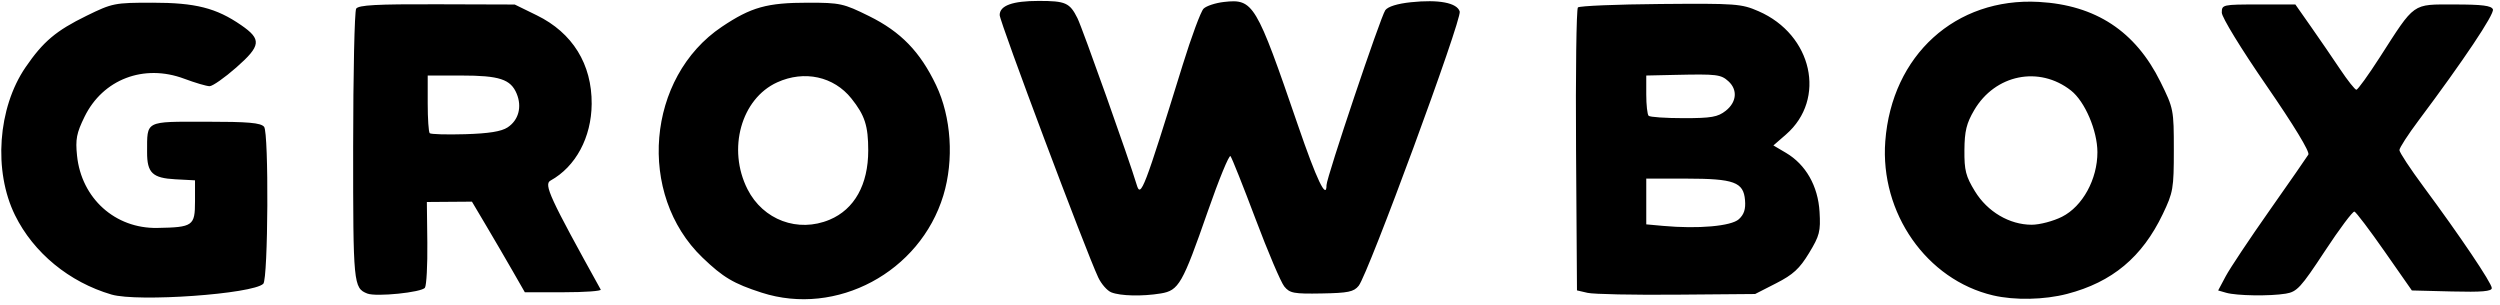 <svg width="352" height="43" viewBox="0 0 352 43" fill="none" xmlns="http://www.w3.org/2000/svg">
    <g clip-path="url(#clip0_2_13)">
        <path d="M15.702 41.472C9.754 39.732 4.719 35.593 2.113 30.299C-0.949 24.079 -0.314 15.182 3.6 9.468C6.081 5.847 7.883 4.327 12.2 2.215C15.829 0.44 16.133 0.38 21.454 0.38C27.523 0.38 30.442 1.118 33.96 3.544C36.862 5.546 36.758 6.432 33.261 9.509C31.619 10.953 29.931 12.135 29.51 12.135C29.089 12.135 27.479 11.661 25.932 11.082C20.253 8.957 14.486 11.159 11.903 16.439C10.774 18.747 10.608 19.605 10.847 21.92C11.467 27.926 16.208 32.198 22.137 32.093C27.169 32.004 27.457 31.803 27.457 28.369V25.39L24.706 25.245C21.463 25.074 20.701 24.344 20.711 21.418C20.723 16.936 20.34 17.137 28.955 17.137C34.99 17.137 36.714 17.288 37.186 17.857C37.863 18.673 37.758 39.269 37.073 39.952C35.624 41.397 19.393 42.551 15.702 41.472ZM107.241 41.206C103.286 39.93 101.814 39.057 98.906 36.265C89.647 27.372 91.035 10.877 101.641 3.768C105.767 1.002 107.996 0.38 113.77 0.38C118.288 0.38 118.757 0.483 122.366 2.267C126.837 4.477 129.55 7.273 131.802 11.992C133.944 16.48 134.341 22.521 132.823 27.52C129.544 38.314 117.781 44.607 107.241 41.206ZM116.809 30.936C120.307 29.471 122.247 25.993 122.247 21.187C122.247 17.711 121.771 16.24 119.88 13.87C117.4 10.762 113.253 9.857 109.434 11.591C104.358 13.896 102.384 20.992 105.247 26.641C107.446 30.98 112.352 32.803 116.809 30.936ZM280.623 41.591C271.268 39.395 264.687 29.982 265.448 19.887C266.361 7.774 275.347 -0.38 287.067 0.269C295.066 0.712 300.669 4.396 304.195 11.53C306.04 15.264 306.075 15.441 306.075 21.113C306.075 26.548 305.983 27.084 304.519 30.142C301.616 36.209 297.4 39.727 291.051 41.381C287.833 42.219 283.657 42.303 280.623 41.591ZM290.337 30.517C293.228 29.06 295.323 25.233 295.316 21.424C295.31 18.387 293.553 14.285 291.6 12.749C287.116 9.222 280.912 10.48 277.961 15.516C276.879 17.362 276.611 18.459 276.59 21.138C276.566 23.989 276.779 24.821 278.069 26.93C279.834 29.815 282.936 31.643 286.066 31.643C287.188 31.643 289.11 31.137 290.337 30.517ZM51.717 41.332C49.767 40.553 49.716 40.028 49.724 20.668C49.728 10.335 49.919 1.585 50.148 1.224C50.472 0.714 52.995 0.575 61.52 0.602L72.476 0.637L75.585 2.158C80.613 4.617 83.351 9.039 83.308 14.631C83.272 19.348 81.059 23.468 77.511 25.426C76.541 25.961 77.376 27.771 84.583 40.774C84.697 40.98 82.339 41.149 79.343 41.149H73.896L72.186 38.166C71.245 36.525 69.57 33.655 68.463 31.788L66.45 28.393L63.275 28.417L60.101 28.441L60.168 34.168C60.203 37.318 60.053 40.17 59.832 40.507C59.396 41.169 52.95 41.824 51.717 41.332ZM71.466 17.939C73.016 16.924 73.521 15.054 72.749 13.19C71.906 11.155 70.317 10.634 64.949 10.634H60.221V14.552C60.221 16.708 60.348 18.598 60.503 18.753C60.659 18.908 62.909 18.972 65.504 18.895C68.831 18.795 70.59 18.514 71.466 17.939ZM156.465 41.16C155.889 40.928 155.064 39.985 154.632 39.066C152.874 35.33 140.755 3.065 140.755 2.122C140.755 0.783 142.558 0.13 146.249 0.13C150.041 0.13 150.619 0.388 151.708 2.567C152.404 3.961 159.048 22.643 160.047 26.016C160.615 27.934 161.066 26.761 166.518 9.156C167.75 5.179 169.074 1.609 169.461 1.222C169.848 0.835 171.144 0.409 172.342 0.275C176.476 -0.187 176.853 0.441 182.75 17.633C185.388 25.323 186.774 28.226 186.774 26.059C186.774 25.006 194.395 2.331 195.05 1.435C195.422 0.926 196.751 0.513 198.657 0.314C202.584 -0.097 205.138 0.388 205.529 1.619C205.868 2.687 192.645 38.58 191.302 40.239C190.612 41.092 189.833 41.253 186.091 41.319C182.157 41.389 181.601 41.284 180.826 40.333C180.35 39.748 178.529 35.471 176.78 30.829C175.031 26.187 173.443 22.206 173.253 21.983C173.062 21.759 171.617 25.277 170.042 29.801C166.496 39.985 165.971 40.9 163.442 41.318C160.845 41.747 157.742 41.677 156.465 41.16ZM223.54 41.235L222.039 40.888L221.908 21.165C221.836 10.317 221.955 1.265 222.171 1.048C222.388 0.831 227.624 0.613 233.807 0.562C244.442 0.473 245.187 0.526 247.609 1.583C255.184 4.88 257.202 13.946 251.471 18.932L249.695 20.477L251.469 21.523C254.258 23.169 255.981 26.196 256.193 29.826C256.354 32.582 256.205 33.172 254.713 35.63C253.376 37.833 252.473 38.663 250.086 39.882L247.121 41.397L236.081 41.489C230.008 41.542 224.365 41.426 223.54 41.235ZM244.826 30.868C245.563 30.201 245.806 29.452 245.699 28.179C245.484 25.635 244.176 25.157 237.421 25.148L231.794 25.142V28.366V31.59L234.17 31.806C239.097 32.254 243.748 31.846 244.826 30.868ZM242.981 15.6C244.528 14.383 244.687 12.641 243.359 11.44C242.302 10.483 241.728 10.414 235.92 10.543L231.793 10.634V13.302C231.793 14.769 231.943 16.12 232.127 16.303C232.31 16.486 234.531 16.637 237.061 16.637C240.959 16.637 241.864 16.479 242.981 15.6ZM313.447 41.222L312.316 40.897L313.38 38.896C313.965 37.796 316.739 33.631 319.545 29.642C322.351 25.653 324.813 22.109 325.017 21.767C325.246 21.384 322.981 17.655 319.108 12.036C315.538 6.858 312.828 2.431 312.828 1.778C312.828 0.655 312.94 0.63 318.008 0.63H323.187L325.381 3.756C326.588 5.476 328.44 8.177 329.497 9.759C330.554 11.341 331.58 12.635 331.778 12.635C331.976 12.635 333.458 10.582 335.071 8.073C340.093 0.262 339.574 0.63 345.583 0.63C349.5 0.63 350.8 0.795 351.001 1.319C351.248 1.961 346.824 8.574 340.528 16.975C339.049 18.949 337.838 20.821 337.838 21.134C337.838 21.448 339.37 23.772 341.242 26.299C346.376 33.229 350.844 39.865 350.844 40.56C350.844 41.025 349.435 41.144 345.218 41.039L339.591 40.897L335.757 35.41C333.648 32.391 331.734 29.863 331.504 29.792C331.274 29.721 329.399 32.226 327.338 35.359C323.953 40.505 323.421 41.084 321.836 41.346C319.605 41.715 314.921 41.646 313.447 41.222Z"
              fill="black"/>
    </g>
    <defs>
        <clipPath id="clip0_2_13">
            <rect width="352" height="43" fill="white"/>
        </clipPath>
    </defs>
</svg>

